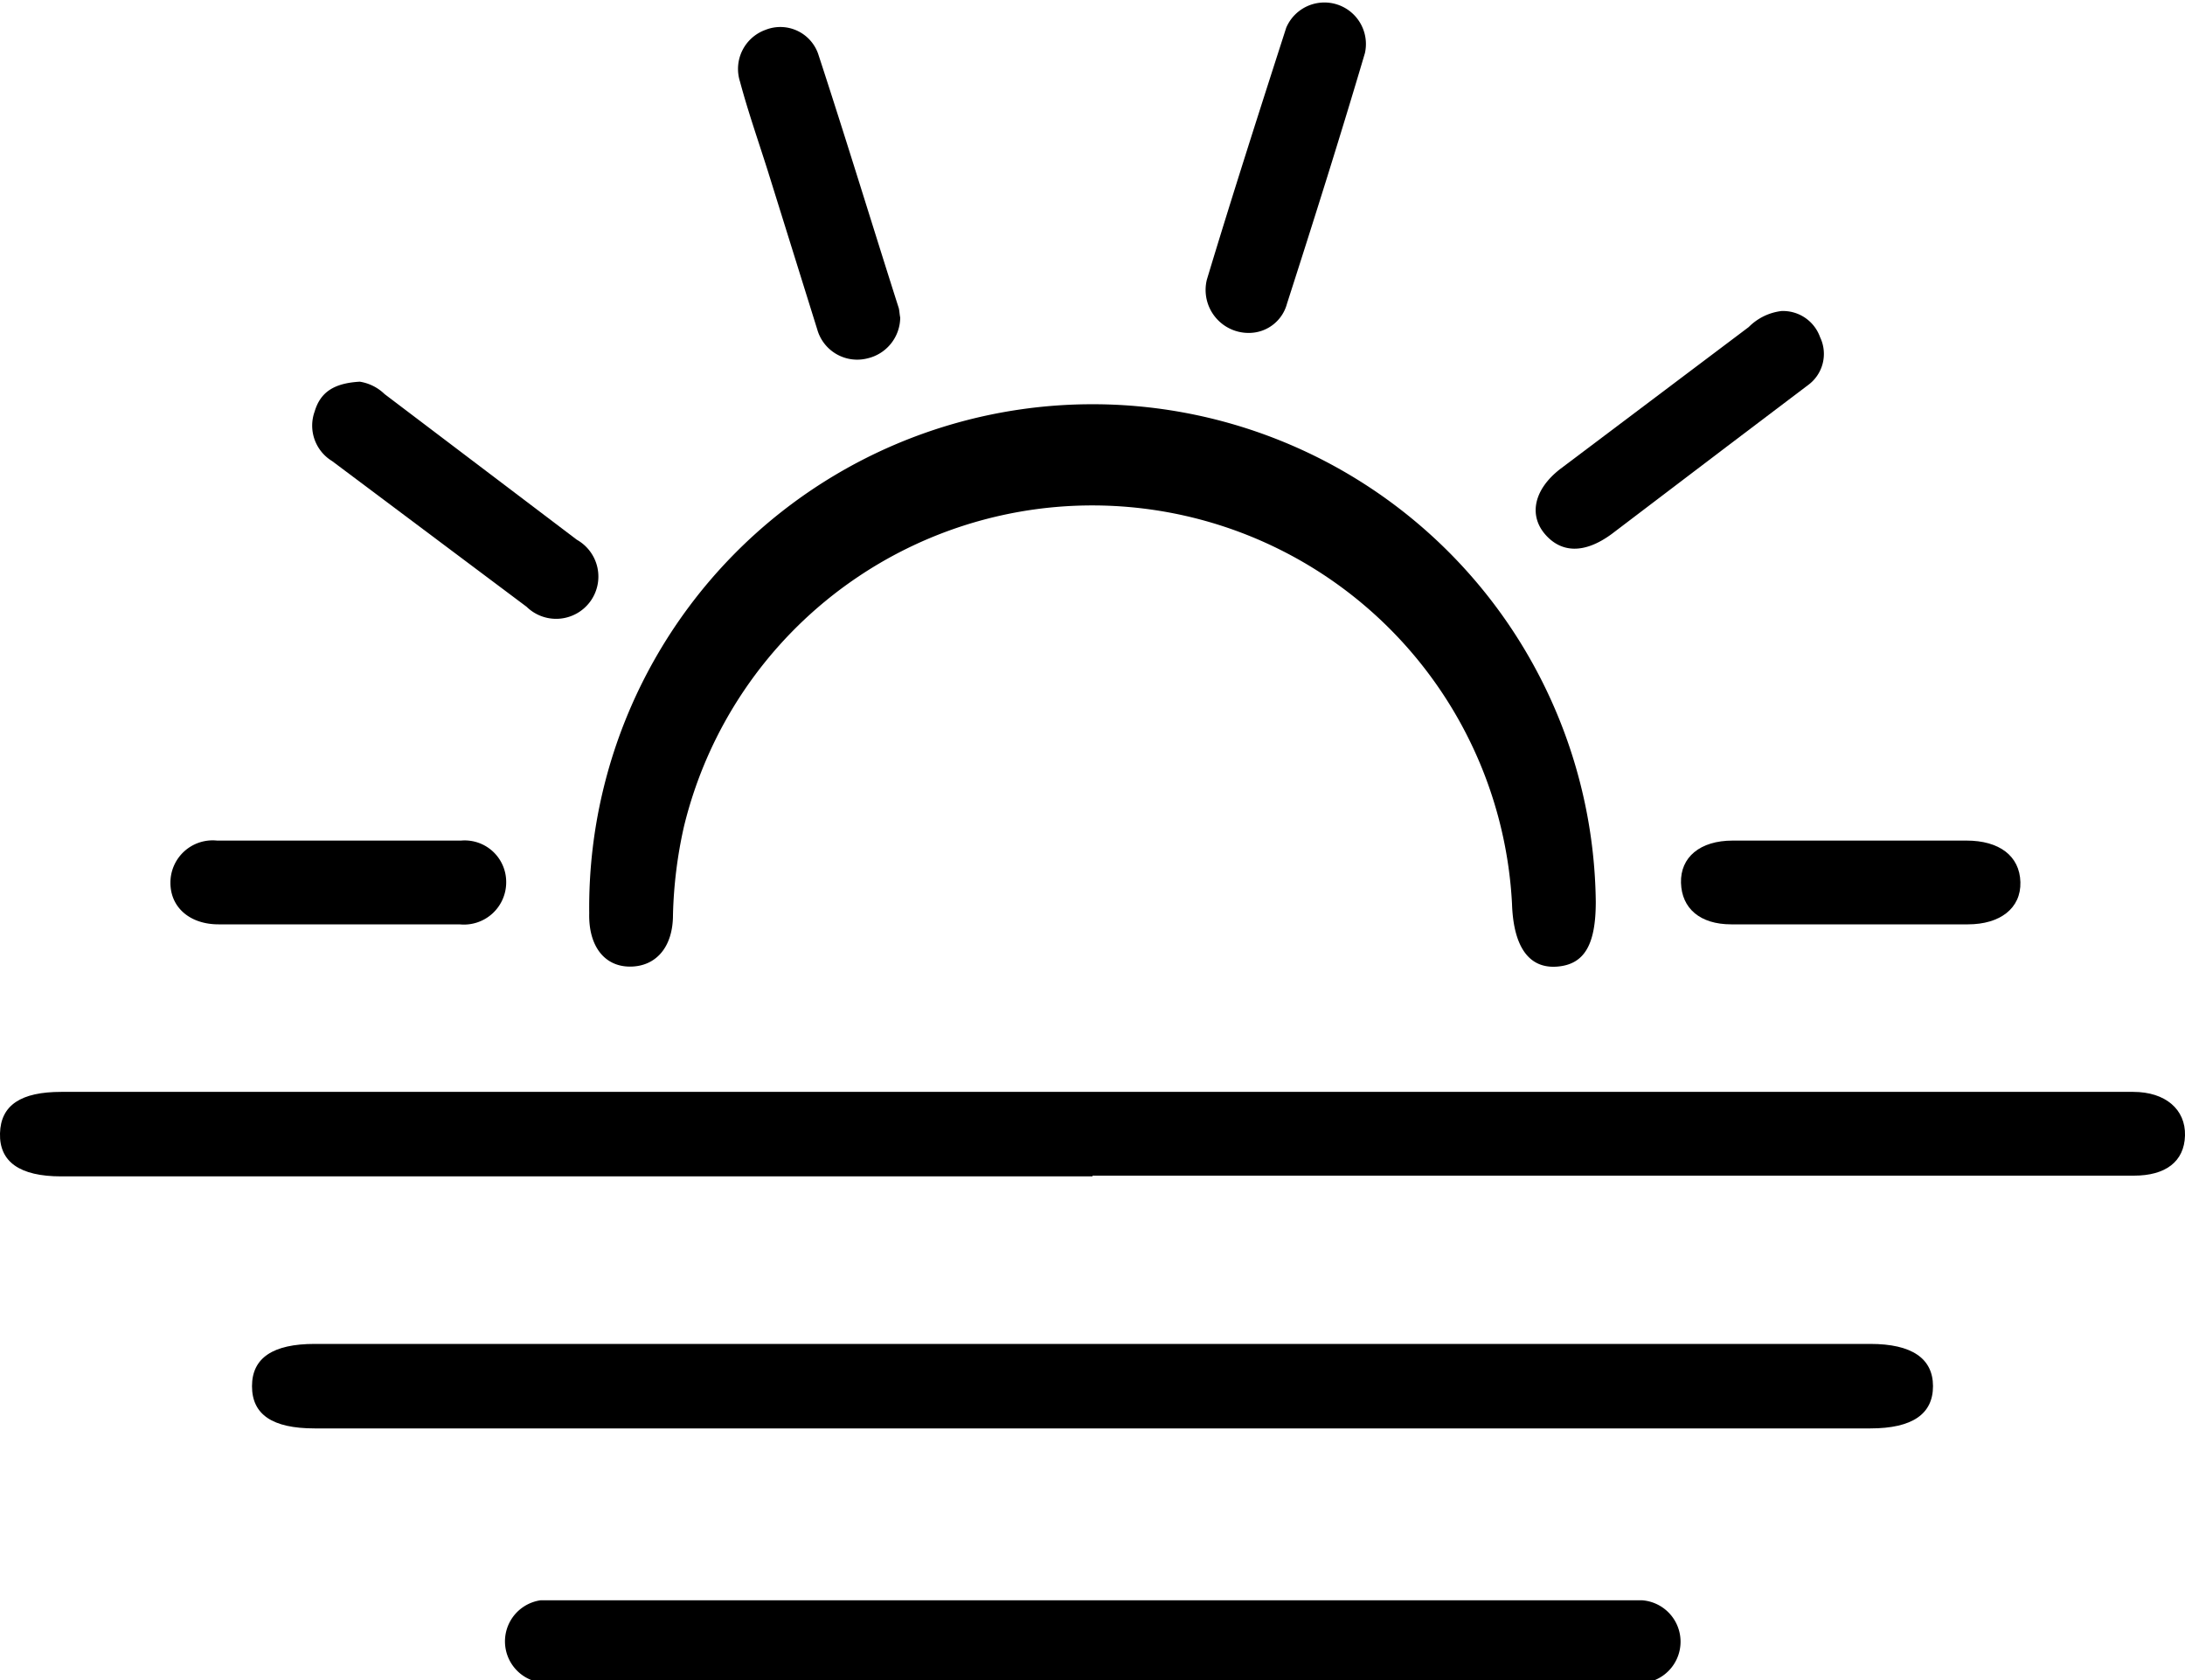 <svg id="Capa_1" data-name="Capa 1" xmlns="http://www.w3.org/2000/svg" width="30" height="23.07" viewBox="0 0 30 23.07"><path d="M683,389.14H668.84c-.57,0-.85-.2-.84-.59s.29-.57.84-.57h28.45c.44,0,.72.24.71.6s-.27.55-.7.55H683Z" transform="translate(-668 -372.99)"/><path d="M683,392.6H672.32c-.58,0-.86-.19-.86-.58s.29-.58.86-.58h21.36c.57,0,.86.2.86.58s-.28.58-.86.58Z" transform="translate(-668 -372.99)"/><path d="M689.91,385.37c0,.58-.15.86-.53.89s-.6-.26-.62-.86a5.77,5.77,0,0,0-11.37-1.06,6.16,6.16,0,0,0-.15,1.21c0,.45-.24.71-.59.71s-.57-.28-.56-.73a6.91,6.91,0,0,1,13.82-.16Z" transform="translate(-668 -372.99)"/><path d="M683,396.07h-7.26a1.81,1.81,0,0,1-.4,0,.57.57,0,0,1,.08-1.11h15.13a.57.57,0,0,1,.05,1.13,2.3,2.3,0,0,1-.37,0Z" transform="translate(-668 -372.99)"/><path d="M685.17,377.56a.59.59,0,0,1-.6-.73c.35-1.16.72-2.31,1.09-3.46a.57.57,0,0,1,1.08.35c-.34,1.15-.7,2.29-1.07,3.44A.54.54,0,0,1,685.17,377.56Z" transform="translate(-668 -372.99)"/><path d="M680.36,377.35a.58.58,0,0,1-.45.56.57.57,0,0,1-.69-.4l-.68-2.18c-.13-.41-.27-.81-.38-1.22a.57.57,0,0,1,.35-.71.55.55,0,0,1,.73.35c.38,1.16.73,2.31,1.1,3.47C680.35,377.26,680.35,377.3,680.36,377.35Z" transform="translate(-668 -372.99)"/><path d="M692.46,377.26a.54.54,0,0,1,.53.36.53.53,0,0,1-.17.66l-1.11.84-1.58,1.2c-.38.28-.7.26-.92,0s-.15-.61.21-.89l2.59-1.95A.76.76,0,0,1,692.46,377.26Z" transform="translate(-668 -372.99)"/><path d="M672.94,378.23a.63.63,0,0,1,.34.17l2.64,2a.58.58,0,1,1-.69.92l-2.67-2a.57.57,0,0,1-.24-.68C672.4,378.37,672.59,378.25,672.94,378.23Z" transform="translate(-668 -372.99)"/><path d="M672.63,385.68H671c-.39,0-.66-.23-.66-.57a.58.58,0,0,1,.64-.58h3.35a.57.57,0,0,1,.62.57.58.58,0,0,1-.64.58Z" transform="translate(-668 -372.99)"/><path d="M693.36,385.68h-1.59c-.43,0-.68-.22-.69-.57s.26-.58.71-.58H695c.45,0,.73.21.74.57s-.28.58-.72.58Z" transform="translate(-668 -372.99)"/></svg>